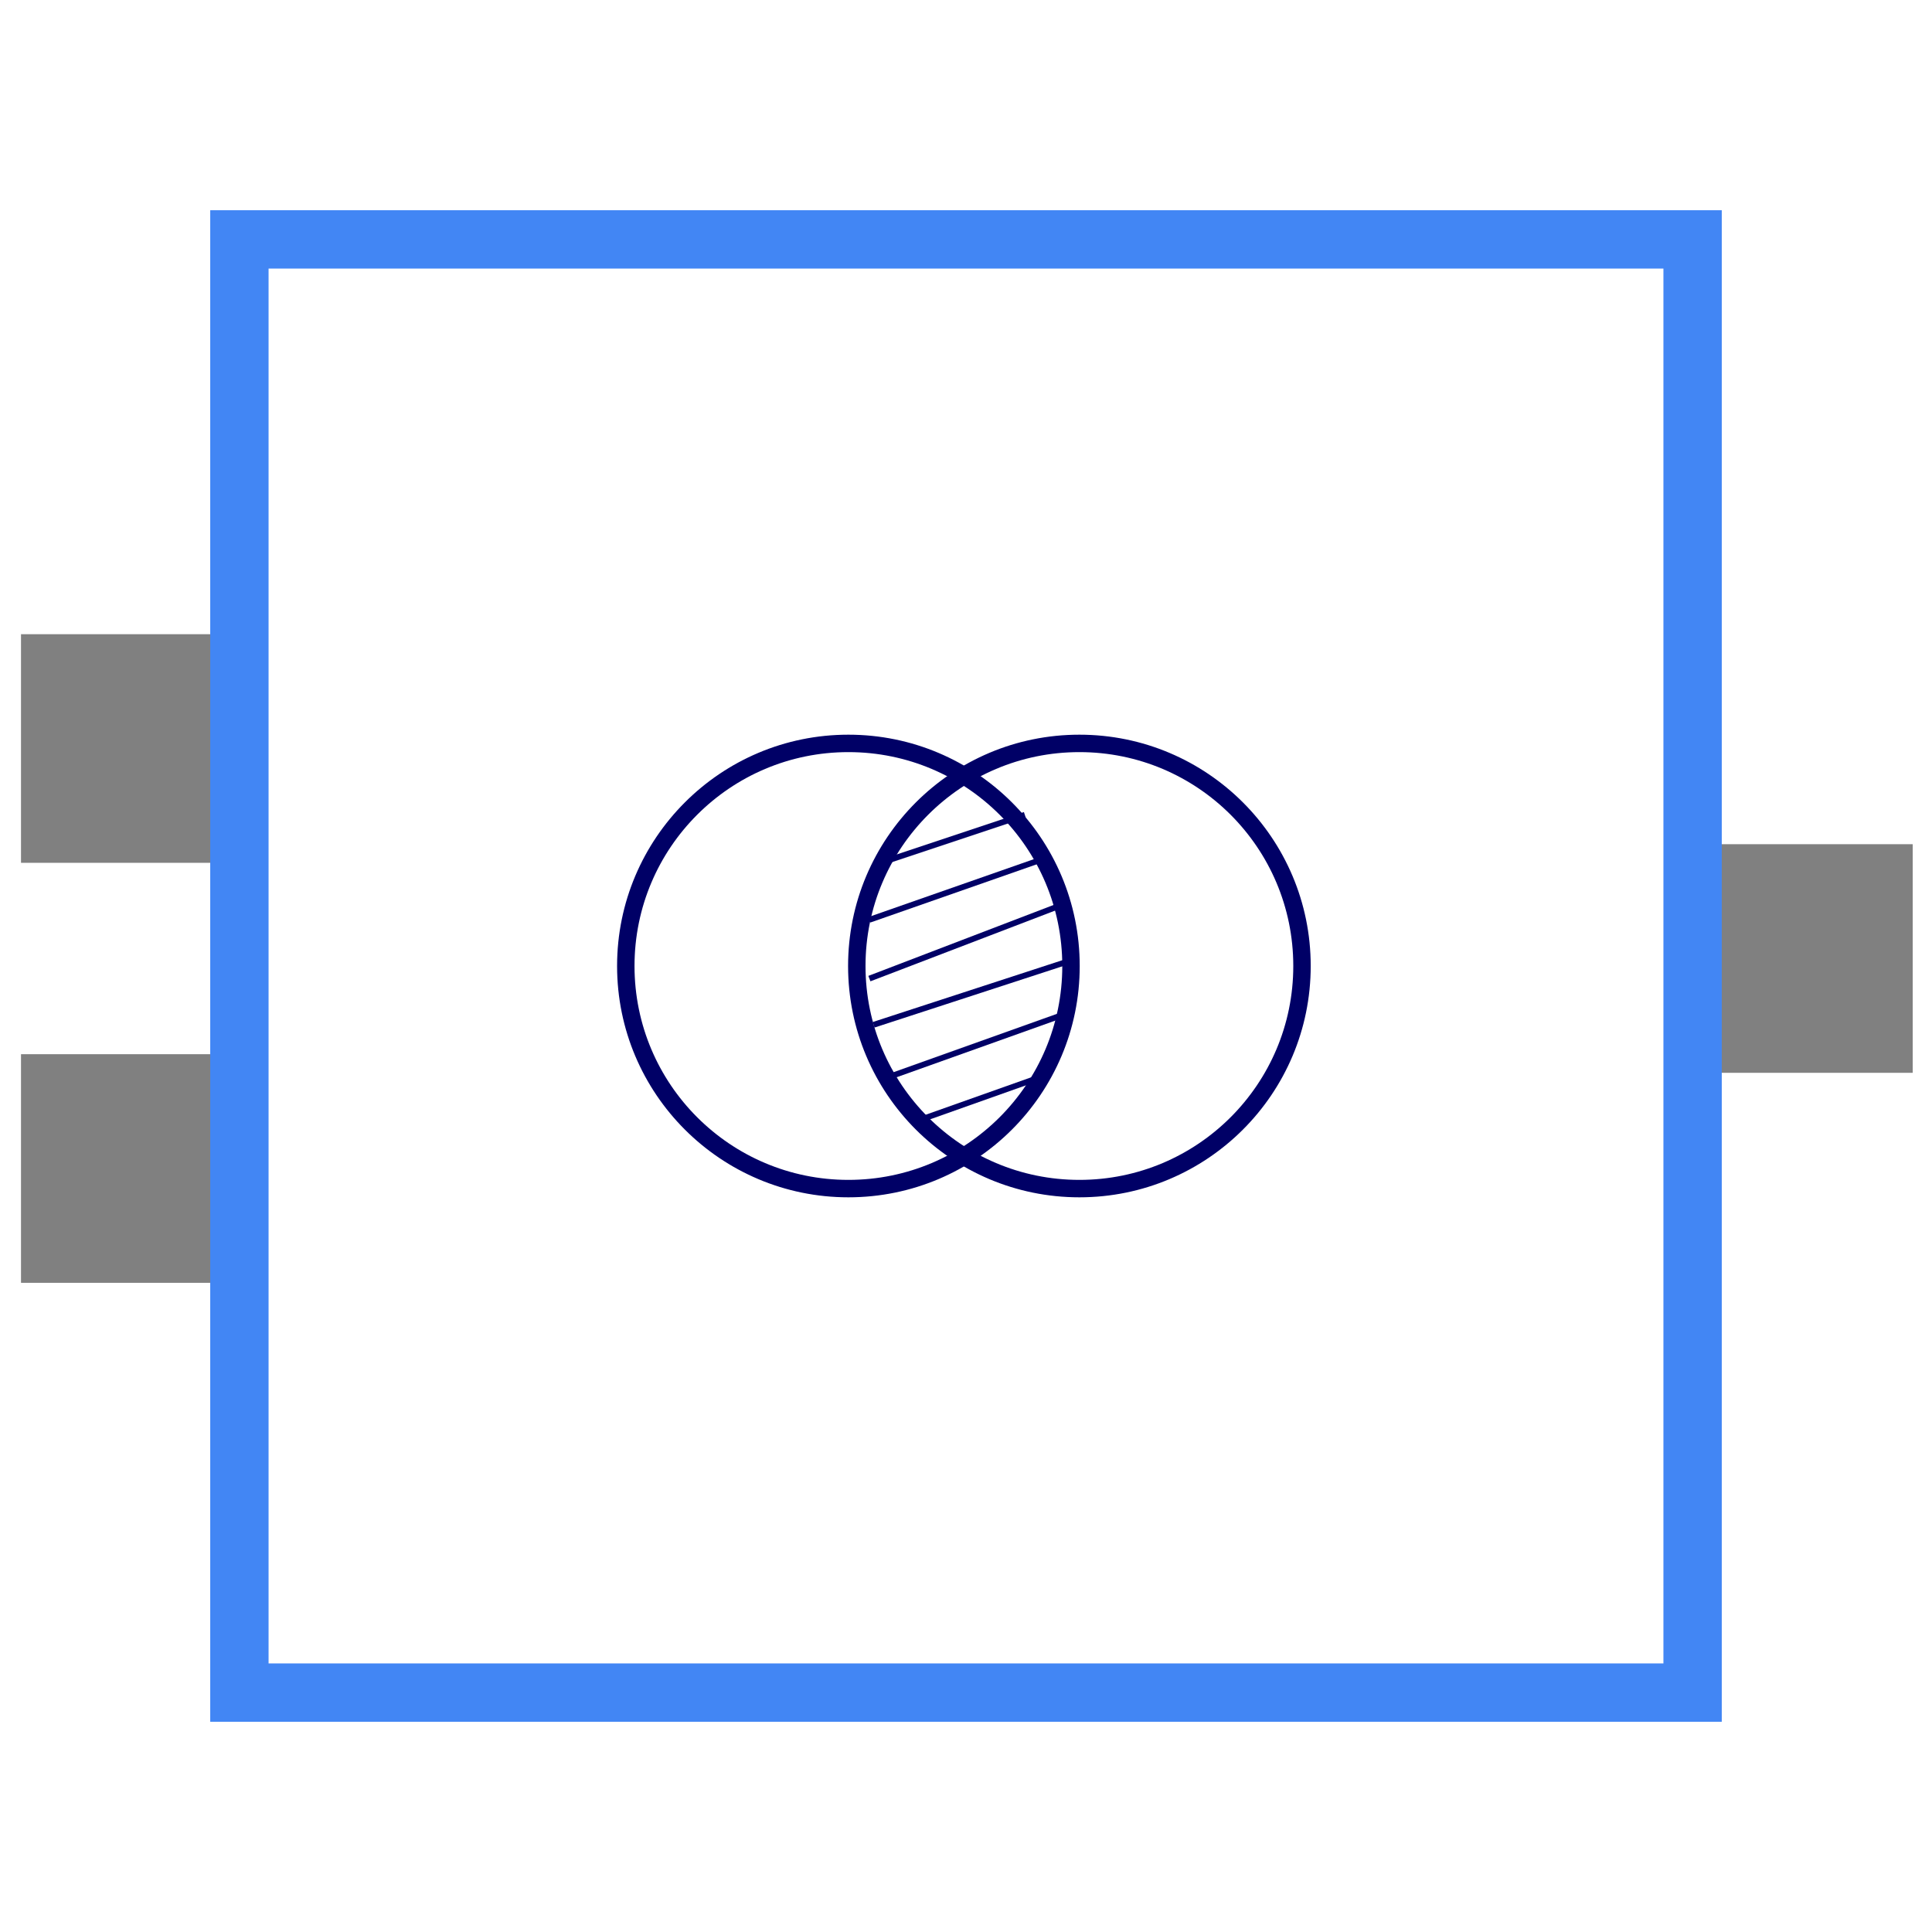 <?xml version="1.0" encoding="UTF-8"?>
<!DOCTYPE svg PUBLIC "-//W3C//DTD SVG 1.1//EN" "http://www.w3.org/Graphics/SVG/1.1/DTD/svg11.dtd">
<!-- Creator: CorelDRAW X8 -->
<svg xmlns="http://www.w3.org/2000/svg" xml:space="preserve" width="0.46in" height="0.46in" version="1.1" style="shape-rendering:geometricPrecision; text-rendering:geometricPrecision; image-rendering:optimizeQuality; fill-rule:evenodd; clip-rule:evenodd"
viewBox="0 0 460 460"
 xmlns:xlink="http://www.w3.org/1999/xlink">
 <defs>
  <style type="text/css">
   <![CDATA[
    .str1 {stroke:#000066;stroke-width:4.15}
    .str2 {stroke:#000066;stroke-width:1.382}
    .str0 {stroke:#4286F4;stroke-width:13.89}
    .fil1 {fill:none}
    .fil0 {fill:gray}
   ]]>
  </style>
 </defs>
 <g id="Layer_x0020_1">
  <rect class="fil0" x="5" y="251" width="54.409" height="54.433"/>
  <rect class="fil0" x="5" y="151" width="54.409" height="54.433"/>
  <rect class="fil0" x="401" y="201" width="54.409" height="54.433"/>
  <g id="_1637754229552">
   <rect class="fil1 str0" x="57" y="57" width="346" height="346"/>
   <g id="_2213334605120">
    <g id="_2049485421744">
     <circle class="fil1 str1" cx="202" cy="230" r="53"/>
     <circle class="fil1 str1" cx="257" cy="230" r="53"/>
     <line class="fil1 str2" x1="244" y1="194" x2="208" y2= "206" />
     <line class="fil1 str2" x1="247" y1="205" x2="207" y2= "219" />
     <line class="fil1 str2" x1="254" y1="215" x2="207" y2= "233" />
     <line class="fil1 str2" x1="254" y1="229" x2="208" y2= "244" />
     <line class="fil1 str2" x1="252" y1="242" x2="210" y2= "257" />
     <line class="fil1 str2" x1="249" y1="256" x2="218" y2= "267" />
    </g>
   </g>
  </g>
 </g>
</svg>
